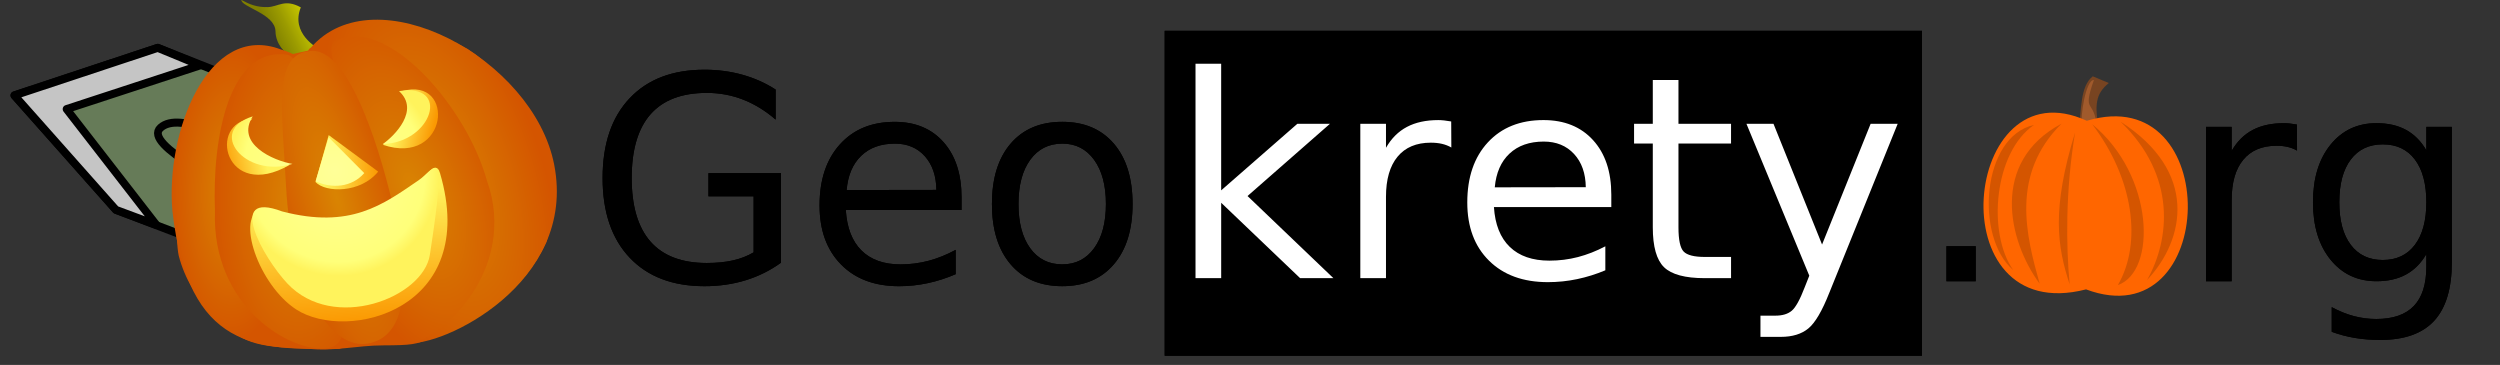 <?xml version="1.0" encoding="UTF-8" standalone="no"?>
<!-- Created with Inkscape (http://www.inkscape.org/) -->

<svg
   xmlns:dc="http://purl.org/dc/elements/1.1/"
   xmlns:cc="http://creativecommons.org/ns#"
   xmlns:rdf="http://www.w3.org/1999/02/22-rdf-syntax-ns#"
   xmlns:svg="http://www.w3.org/2000/svg"
   xmlns="http://www.w3.org/2000/svg"
   xmlns:xlink="http://www.w3.org/1999/xlink"
   xmlns:sodipodi="http://sodipodi.sourceforge.net/DTD/sodipodi-0.dtd"
   xmlns:inkscape="http://www.inkscape.org/namespaces/inkscape"
   version="1.0"
   width="274"
   height="40"
   id="svg2"
   sodipodi:version="0.32"
   inkscape:version="0.48.2 r9819"
   sodipodi:docname="geokrety+pumpkin.svg"
   inkscape:output_extension="org.inkscape.output.svg.inkscape"
   inkscape:export-filename="/mnt/nfs/geokrety/templates/logo-jesien.png"
   inkscape:export-xdpi="131.54472"
   inkscape:export-ydpi="131.54472">
  <rect width="100%" height="100%" fill="#333333" stroke="none"/>
  <sodipodi:namedview
     inkscape:window-height="723"
     inkscape:window-width="1280"
     inkscape:pageshadow="2"
     inkscape:pageopacity="1"
     guidetolerance="10.0"
     gridtolerance="10.0"
     objecttolerance="10.0"
     borderopacity="1.0"
     bordercolor="#666666"
     pagecolor="#ffffff"
     id="base"
     showgrid="false"
     inkscape:zoom="2.8284271"
     inkscape:cx="153.01486"
     inkscape:cy="35.646045"
     inkscape:window-x="0"
     inkscape:window-y="24"
     inkscape:current-layer="svg2"
     inkscape:window-maximized="1" />
  <defs
     id="defs4">
    <inkscape:perspective
       sodipodi:type="inkscape:persp3d"
       inkscape:vp_x="0 : 17.129309 : 1"
       inkscape:vp_y="0 : 1000 : 0"
       inkscape:vp_z="197.98587 : 17.129309 : 1"
       inkscape:persp3d-origin="98.992935 : 11.419539 : 1"
       id="perspective34" />
    <inkscape:perspective
       id="perspective2736"
       inkscape:persp3d-origin="372.04724 : 350.78739 : 1"
       inkscape:vp_z="744.09448 : 526.18109 : 1"
       inkscape:vp_y="0 : 1000 : 0"
       inkscape:vp_x="0 : 526.18109 : 1"
       sodipodi:type="inkscape:persp3d" />
    <inkscape:perspective
       id="perspective3687"
       inkscape:persp3d-origin="372.04724 : 350.78739 : 1"
       inkscape:vp_z="744.09448 : 526.18109 : 1"
       inkscape:vp_y="0 : 1000 : 0"
       inkscape:vp_x="0 : 526.18109 : 1"
       sodipodi:type="inkscape:persp3d" />
    <inkscape:perspective
       id="perspective3743"
       inkscape:persp3d-origin="0.5 : 0.33333333 : 1"
       inkscape:vp_z="1 : 0.5 : 1"
       inkscape:vp_y="0 : 1000 : 0"
       inkscape:vp_x="0 : 0.5 : 1"
       sodipodi:type="inkscape:persp3d" />
    <linearGradient
       inkscape:collect="always"
       xlink:href="#linearGradient4026"
       id="linearGradient6740"
       gradientUnits="userSpaceOnUse"
       gradientTransform="translate(0.295,-0.339)"
       x1="133.8"
       y1="121.489"
       x2="145.552"
       y2="115.934" />
    <linearGradient
       id="linearGradient4026">
      <stop
         style="stop-color:#808000;stop-opacity:1;"
         offset="0"
         id="stop4028" />
      <stop
         id="stop4034"
         offset="0.468"
         style="stop-color:#9b9b00;stop-opacity:1;" />
      <stop
         style="stop-color:#c2c200;stop-opacity:1;"
         offset="1"
         id="stop4030" />
    </linearGradient>
    <radialGradient
       inkscape:collect="always"
       xlink:href="#linearGradient3841"
       id="radialGradient6742"
       gradientUnits="userSpaceOnUse"
       gradientTransform="matrix(1,0.005,-0.012,2.487,5.132,-284.428)"
       cx="118.228"
       cy="187.612"
       fx="118.228"
       fy="187.612"
       r="22.312" />
    <linearGradient
       id="linearGradient3841">
      <stop
         id="stop3843"
         offset="0"
         style="stop-color:#d98402;stop-opacity:1;" />
      <stop
         id="stop3849"
         offset="1"
         style="stop-color:#d45500;stop-opacity:1;" />
    </linearGradient>
    <radialGradient
       inkscape:collect="always"
       xlink:href="#linearGradient3895"
       id="radialGradient6744"
       gradientUnits="userSpaceOnUse"
       gradientTransform="matrix(1.398,-0.012,0.028,3.097,-37.676,-397.662)"
       cx="126.616"
       cy="189.019"
       fx="126.616"
       fy="189.019"
       r="22.312" />
    <linearGradient
       id="linearGradient3895">
      <stop
         style="stop-color:#d98402;stop-opacity:1;"
         offset="0"
         id="stop3897" />
      <stop
         style="stop-color:#d45500;stop-opacity:1;"
         offset="1"
         id="stop3903" />
    </linearGradient>
    <radialGradient
       inkscape:collect="always"
       xlink:href="#linearGradient3895-0-2"
       id="radialGradient6746"
       gradientUnits="userSpaceOnUse"
       gradientTransform="matrix(-1.588,0.488,1.052,3.427,205.542,-532.809)"
       cx="131.006"
       cy="188.828"
       fx="131.006"
       fy="188.828"
       r="22.312" />
    <linearGradient
       id="linearGradient3895-0-2">
      <stop
         style="stop-color:#d98402;stop-opacity:1;"
         offset="0"
         id="stop3897-1-4" />
      <stop
         style="stop-color:#d45500;stop-opacity:1;"
         offset="1"
         id="stop3903-8-6" />
    </linearGradient>
    <radialGradient
       inkscape:collect="always"
       xlink:href="#linearGradient3895-0-7"
       id="radialGradient6748"
       gradientUnits="userSpaceOnUse"
       gradientTransform="matrix(-1.367,0.477,1.034,2.963,162.665,-437.265)"
       cx="125.651"
       cy="188.694"
       fx="125.651"
       fy="188.694"
       r="22.312" />
    <linearGradient
       id="linearGradient3895-0-7">
      <stop
         style="stop-color:#d98402;stop-opacity:1;"
         offset="0"
         id="stop3897-1-8" />
      <stop
         style="stop-color:#d45500;stop-opacity:1;"
         offset="1"
         id="stop3903-8-7" />
    </linearGradient>
    <radialGradient
       inkscape:collect="always"
       xlink:href="#linearGradient4016"
       id="radialGradient6750"
       gradientUnits="userSpaceOnUse"
       gradientTransform="matrix(1.006,-0.282,1.033,3.685,-158.745,-474.218)"
       cx="122.274"
       cy="188.197"
       fx="122.274"
       fy="188.197"
       r="22.312" />
    <linearGradient
       id="linearGradient4016">
      <stop
         id="stop4018"
         offset="0"
         style="stop-color:#d98402;stop-opacity:1;" />
      <stop
         id="stop4024"
         offset="1"
         style="stop-color:#d45500;stop-opacity:1;" />
    </linearGradient>
    <linearGradient
       inkscape:collect="always"
       xlink:href="#linearGradient3668"
       id="linearGradient6752"
       gradientUnits="userSpaceOnUse"
       gradientTransform="translate(98.262,104.155)"
       x1="56.111"
       y1="67.33"
       x2="75.278"
       y2="67.33" />
    <linearGradient
       inkscape:collect="always"
       id="linearGradient3668">
      <stop
         style="stop-color:#fff35c;stop-opacity:1"
         offset="0"
         id="stop3670" />
      <stop
         style="stop-color:#fb9902;stop-opacity:1"
         offset="1"
         id="stop3672" />
    </linearGradient>
    <linearGradient
       inkscape:collect="always"
       xlink:href="#linearGradient3678"
       id="linearGradient6754"
       gradientUnits="userSpaceOnUse"
       gradientTransform="translate(98.262,104.155)"
       x1="83.333"
       y1="44.784"
       x2="96.786"
       y2="47.84" />
    <linearGradient
       inkscape:collect="always"
       id="linearGradient3678">
      <stop
         style="stop-color:#fff35c;stop-opacity:1"
         offset="0"
         id="stop3680" />
      <stop
         style="stop-color:#fb9902;stop-opacity:1"
         offset="1"
         id="stop3682" />
    </linearGradient>
    <linearGradient
       inkscape:collect="always"
       xlink:href="#linearGradient3678-9"
       id="linearGradient6756"
       gradientUnits="userSpaceOnUse"
       gradientTransform="matrix(-1,0,0,1,212.27,114.433)"
       x1="81.812"
       y1="44.506"
       x2="96.786"
       y2="47.84" />
    <linearGradient
       inkscape:collect="always"
       id="linearGradient3678-9">
      <stop
         style="stop-color:#fff35c;stop-opacity:1"
         offset="0"
         id="stop3680-6" />
      <stop
         style="stop-color:#fb9902;stop-opacity:1"
         offset="1"
         id="stop3682-7" />
    </linearGradient>
    <linearGradient
       inkscape:collect="always"
       xlink:href="#linearGradient3726"
       id="linearGradient6758"
       gradientUnits="userSpaceOnUse"
       gradientTransform="translate(98.262,104.155)"
       x1="64.739"
       y1="78.78"
       x2="68.05"
       y2="126.675" />
    <linearGradient
       inkscape:collect="always"
       id="linearGradient3726">
      <stop
         style="stop-color:#fff35c;stop-opacity:1"
         offset="0"
         id="stop3728" />
      <stop
         style="stop-color:#fb9902;stop-opacity:1"
         offset="1"
         id="stop3730" />
    </linearGradient>
    <radialGradient
       inkscape:collect="always"
       xlink:href="#linearGradient3652"
       id="radialGradient6760"
       gradientUnits="userSpaceOnUse"
       gradientTransform="matrix(0.328,0.983,-0.922,0.308,202.337,94.409)"
       cx="59.798"
       cy="69.354"
       fx="59.798"
       fy="69.354"
       r="38.202" />
    <linearGradient
       id="linearGradient3652">
      <stop
         style="stop-color:#ffff98;stop-opacity:1"
         offset="0"
         id="stop3654" />
      <stop
         id="stop3662"
         offset="0.866"
         style="stop-color:#ffff7a;stop-opacity:1" />
      <stop
         style="stop-color:#fff35c;stop-opacity:1"
         offset="1"
         id="stop3656" />
    </linearGradient>
    <radialGradient
       r="38.202"
       fy="69.354"
       fx="59.798"
       cy="69.354"
       cx="59.798"
       gradientTransform="matrix(0.328,0.983,-0.922,0.308,202.337,94.409)"
       gradientUnits="userSpaceOnUse"
       id="radialGradient6831"
       xlink:href="#linearGradient3652"
       inkscape:collect="always" />
  </defs>
  <polygon
     id="polygon3440"
     points="99.955,101.792 100.167,101.792 99.955,101.792 "
     class="fil59"
     style="fill:#ffffff;fill-rule:nonzero"
     transform="matrix(1.809,0,0,1.809,-1018.785,-67.6)" />
  <polygon
     id="polygon3450"
     points="149.309,106.555 149.485,106.555 149.309,106.555 "
     class="fil59"
     style="fill:#ffffff;fill-rule:nonzero"
     transform="matrix(1.809,0,0,1.809,-1018.785,-67.6)" />
  <polygon
     id="polygon3456"
     points="116.395,107.26 116.606,107.26 116.395,107.26 "
     class="fil58"
     style="fill:#000000;fill-rule:nonzero"
     transform="matrix(1.809,0,0,1.809,-1018.785,-67.6)" />
  <polygon
     id="polygon3466"
     points="143.276,110.647 143.382,110.647 143.276,110.647 "
     class="fil59"
     style="fill:#ffffff;fill-rule:nonzero"
     transform="matrix(1.809,0,0,1.809,-1018.785,-67.6)" />
  <polygon
     id="polygon3472"
     points="142.077,111.317 142.289,111.317 142.077,111.317 "
     class="fil59"
     style="fill:#ffffff;fill-rule:nonzero"
     transform="matrix(1.809,0,0,1.809,-1018.785,-67.6)" />
  <polygon
     id="polygon3504"
     points="85.245,126.981 85.35,126.981 85.245,126.981 "
     class="fil59"
     style="fill:#ffffff;fill-rule:nonzero"
     transform="matrix(1.809,0,0,1.809,-1018.785,-67.6)" />
  <polygon
     id="polygon3520"
     points="149.944,135.871 150.12,135.871 149.944,135.871 "
     class="fil59"
     style="fill:#ffffff;fill-rule:nonzero"
     transform="matrix(1.809,0,0,1.809,-1018.785,-67.6)" />
  <polygon
     id="polygon3532"
     points="82.246,140.951 82.457,140.951 82.246,140.951 "
     class="fil59"
     style="fill:#ffffff;fill-rule:nonzero"
     transform="matrix(1.809,0,0,1.809,-1018.785,-67.6)" />
  <polygon
     id="polygon3536"
     points="109.339,141.797 109.586,141.797 109.339,141.797 "
     class="fil59"
     style="fill:#ffffff;fill-rule:nonzero"
     transform="matrix(1.809,0,0,1.809,-1018.785,-67.6)" />
  <polygon
     id="polygon3560"
     points="131.07,148.218 131.247,148.218 131.07,148.218 "
     class="fil59"
     style="fill:#ffffff;fill-rule:nonzero"
     transform="matrix(1.809,0,0,1.809,-1018.785,-67.6)" />
  <polygon
     id="polygon3572"
     points="113.079,153.298 113.255,153.298 113.079,153.298 "
     class="fil59"
     style="fill:#ffffff;fill-rule:nonzero"
     transform="matrix(1.809,0,0,1.809,-1018.785,-67.6)" />
  <polygon
     id="polygon3576"
     points="145.605,153.721 145.781,153.721 145.605,153.721 "
     class="fil59"
     style="fill:#ffffff;fill-rule:nonzero"
     transform="matrix(1.809,0,0,1.809,-1018.785,-67.6)" />
  <polygon
     id="polygon3586"
     points="106.164,157.708 106.305,157.708 106.164,157.708 "
     class="fil59"
     style="fill:#ffffff;fill-rule:nonzero"
     transform="matrix(1.809,0,0,1.809,-1018.785,-67.6)" />
  <polygon
     id="polygon3618"
     points="129.589,173.477 129.765,173.477 129.589,173.477 "
     class="fil59"
     style="fill:#ffffff;fill-rule:nonzero"
     transform="matrix(1.809,0,0,1.809,-1018.785,-67.6)" />
  <polygon
     id="polygon3630"
     points="100.59,177.569 100.943,177.569 100.59,177.569 "
     class="fil58"
     style="fill:#000000;fill-rule:nonzero"
     transform="matrix(1.809,0,0,1.809,-1018.785,-67.6)" />
  <polygon
     id="polygon3686"
     points="109.692,201.205 110.327,201.205 109.692,201.205 "
     class="fil59"
     style="fill:#ffffff;fill-rule:nonzero"
     transform="matrix(1.809,0,0,1.809,-1018.785,-67.6)" />
  <polygon
     id="polygon3690"
     points="89.584,203.004 89.76,203.004 89.584,203.004 "
     class="fil58"
     style="fill:#000000;fill-rule:nonzero"
     transform="matrix(1.809,0,0,1.809,-1018.785,-67.6)" />
  <polygon
     id="polygon3694"
     points="109.621,203.251 109.974,203.251 109.621,203.251 "
     class="fil59"
     style="fill:#ffffff;fill-rule:nonzero"
     transform="matrix(1.809,0,0,1.809,-1018.785,-67.6)" />
  <polygon
     id="polygon3696"
     points="106.023,203.322 106.199,203.322 106.023,203.322 "
     class="fil59"
     style="fill:#ffffff;fill-rule:nonzero"
     transform="matrix(1.809,0,0,1.809,-1018.785,-67.6)" />
  <g
     id="g2490"
     transform="matrix(1.354,0,0,1.345,40.483,95.525)"
     inkscape:export-filename="/home/filips/svn/geokrety/templates/logo/geokrety+pumpkin.png"
     inkscape:export-xdpi="110.66658"
     inkscape:export-ydpi="110.66658">
    <rect
       width="61.3"
       height="26.478"
       x="64.376"
       y="-68.512"
       id="rect3251"
       style="fill:#000000;fill-opacity:1;fill-rule:nonzero;stroke:none" />
    <path
       id="text2383"
       d="m 31.102,-50.457 0,-4.567 -3.655,0 0,-1.89 5.87,0 0,7.3 c -0.864,0.63 -1.816,1.107 -2.857,1.429 -1.041,0.323 -2.152,0.484 -3.333,0.484 -2.584,-10e-7 -4.605,-0.776 -6.063,-2.329 -1.458,-1.553 -2.187,-3.715 -2.187,-6.486 -1e-6,-2.779 0.729,-4.944 2.187,-6.497 1.458,-1.553 3.479,-2.329 6.063,-2.329 1.078,1.7e-5 2.102,0.137 3.073,0.41 0.971,0.273 1.866,0.676 2.686,1.207 l 0,2.449 c -0.827,-0.721 -1.706,-1.264 -2.636,-1.629 -0.93,-0.364 -1.909,-0.547 -2.935,-0.547 -2.023,1.7e-5 -3.542,0.581 -4.557,1.742 -1.015,1.162 -1.523,2.893 -1.523,5.193 -4e-6,2.293 0.508,4.02 1.523,5.182 1.015,1.162 2.534,1.742 4.557,1.742 0.79,10e-7 1.495,-0.07 2.115,-0.211 0.62,-0.14 1.178,-0.359 1.672,-0.655 l 0,0 z m 16.833,-4.476 0,1.025 -9.369,0 c 0.089,1.443 0.511,2.542 1.268,3.297 0.757,0.755 1.811,1.133 3.162,1.133 0.783,1e-6 1.541,-0.099 2.276,-0.296 0.735,-0.197 1.464,-0.493 2.187,-0.888 l 0,1.982 c -0.731,0.319 -1.48,0.562 -2.248,0.729 -0.768,0.167 -1.547,0.251 -2.337,0.251 -1.979,-10e-7 -3.546,-0.592 -4.701,-1.777 -1.155,-1.184 -1.733,-2.786 -1.733,-4.806 -10e-7,-2.088 0.548,-3.745 1.645,-4.971 1.096,-1.226 2.575,-1.839 4.435,-1.839 1.669,1.3e-5 2.988,0.552 3.959,1.657 0.971,1.105 1.456,2.606 1.456,4.504 l 0,0 z m -2.038,-0.615 c -0.015,-1.146 -0.327,-2.061 -0.936,-2.745 -0.609,-0.683 -1.416,-1.025 -2.42,-1.025 -1.137,1.2e-5 -2.047,0.33 -2.73,0.991 -0.683,0.661 -1.076,1.591 -1.179,2.79 l 7.265,-0.011 z m 10.189,-3.77 c -1.093,1.2e-5 -1.957,0.438 -2.591,1.315 -0.635,0.877 -0.952,2.078 -0.952,3.604 -3e-6,1.526 0.316,2.728 0.947,3.604 0.631,0.877 1.497,1.315 2.597,1.315 1.085,1e-6 1.945,-0.44 2.58,-1.321 0.635,-0.881 0.952,-2.08 0.952,-3.599 -1e-5,-1.511 -0.317,-2.709 -0.952,-3.593 -0.635,-0.884 -1.495,-1.327 -2.58,-1.327 l 0,0 z m 0,-1.777 c 1.772,1.3e-5 3.164,0.592 4.175,1.777 1.011,1.184 1.517,2.824 1.517,4.92 -1.2e-5,2.088 -0.506,3.726 -1.517,4.914 -1.011,1.188 -2.403,1.782 -4.175,1.782 -1.779,-10e-7 -3.173,-0.594 -4.181,-1.782 -1.008,-1.188 -1.512,-2.826 -1.512,-4.914 -10e-7,-2.095 0.504,-3.735 1.512,-4.92 1.008,-1.184 2.401,-1.777 4.181,-1.777 l 0,0 z"
       style="font-size:22.949px;font-style:normal;font-weight:normal;fill:#000000;fill-opacity:1;stroke:none;font-family:Bitstream Vera Sans"
       inkscape:connector-curvature="0" />
    <path
       id="text2479"
       d="m 66.871,-65.831 2.078,0 0,10.321 6.166,-5.424 2.639,0 -6.671,5.885 6.952,6.693 -2.695,0 -6.39,-6.143 0,6.143 -2.078,0 0,-17.475 z m 20.709,6.828 c -0.232,-0.135 -0.485,-0.234 -0.758,-0.298 -0.273,-0.064 -0.575,-0.095 -0.904,-0.095 -1.168,10e-6 -2.065,0.38 -2.69,1.14 -0.625,0.76 -0.938,1.851 -0.938,3.274 l 0,6.626 -2.078,0 0,-12.578 2.078,0 0,1.954 c 0.434,-0.764 1,-1.331 1.696,-1.701 0.696,-0.371 1.542,-0.556 2.538,-0.556 0.142,2e-5 0.299,0.009 0.472,0.028 0.172,0.019 0.363,0.047 0.573,0.084 l 0.011,2.123 z m 12.949,3.841 0,1.011 -9.501,0 c 0.09,1.423 0.518,2.506 1.286,3.251 0.767,0.745 1.836,1.117 3.206,1.117 0.794,0 1.563,-0.097 2.308,-0.292 0.745,-0.195 1.484,-0.487 2.218,-0.876 l 0,1.954 c -0.741,0.314 -1.501,0.554 -2.28,0.719 -0.779,0.165 -1.569,0.247 -2.37,0.247 -2.007,0 -3.596,-0.584 -4.767,-1.752 -1.172,-1.168 -1.758,-2.748 -1.758,-4.739 -10e-7,-2.059 0.556,-3.693 1.668,-4.902 1.112,-1.209 2.611,-1.814 4.498,-1.814 1.692,2e-5 3.03,0.545 4.015,1.634 0.985,1.089 1.477,2.57 1.477,4.442 l 0,0 z m -2.066,-0.606 c -0.015,-1.131 -0.331,-2.033 -0.949,-2.707 -0.618,-0.674 -1.436,-1.011 -2.454,-1.011 -1.153,1e-5 -2.076,0.326 -2.768,0.977 -0.693,0.651 -1.091,1.569 -1.196,2.751 l 7.367,-0.011 z m 7.502,-8.737 0,3.571 4.256,0 0,1.606 -4.256,0 0,6.828 c 0,1.026 0.14,1.685 0.421,1.977 0.281,0.292 0.852,0.438 1.713,0.438 l 2.123,0 0,1.729 -2.123,0 c -1.595,0 -2.695,-0.298 -3.302,-0.893 -0.606,-0.595 -0.91,-1.679 -0.91,-3.251 l 0,-6.828 -1.516,0 0,-1.606 1.516,0 0,-3.571 2.078,0 z m 12.219,17.317 c -0.584,1.497 -1.153,2.474 -1.707,2.931 -0.554,0.457 -1.295,0.685 -2.224,0.685 l -1.651,0 0,-1.729 1.213,0 c 0.569,0 1.011,-0.135 1.325,-0.404 0.314,-0.27 0.663,-0.906 1.044,-1.909 l 0.371,-0.943 -5.087,-12.376 2.19,0 3.931,9.838 3.931,-9.838 2.19,0 -5.525,13.746 z"
       style="font-size:40px;font-style:normal;font-weight:normal;fill:#ffffff;fill-opacity:1;stroke:none;font-family:Bitstream Vera Sans"
       inkscape:connector-curvature="0" />
    <path
       id="text2483"
       d="m 127.656,-50.958 2.37,0 0,2.853 -2.37,0 0,-2.853 z m 11.904,-8.277 c -1.108,1e-5 -1.984,0.432 -2.628,1.297 -0.644,0.865 -0.966,2.05 -0.966,3.554 -1e-5,1.505 0.32,2.69 0.96,3.554 0.64,0.865 1.518,1.297 2.634,1.297 1.101,0 1.973,-0.434 2.617,-1.303 0.644,-0.868 0.966,-2.051 0.966,-3.549 -2e-5,-1.49 -0.322,-2.671 -0.966,-3.543 -0.644,-0.872 -1.516,-1.308 -2.617,-1.308 l 0,0 z m 0,-1.752 c 1.797,1e-5 3.208,0.584 4.234,1.752 1.026,1.168 1.539,2.785 1.539,4.852 -2e-5,2.059 -0.513,3.674 -1.539,4.846 -1.026,1.172 -2.437,1.758 -4.234,1.758 -1.804,0 -3.218,-0.586 -4.24,-1.758 -1.022,-1.172 -1.533,-2.787 -1.533,-4.846 0,-2.066 0.511,-3.684 1.533,-4.852 1.022,-1.168 2.435,-1.752 4.24,-1.752 l 0,0 z m 16.475,2.235 c -0.232,-0.135 -0.485,-0.234 -0.758,-0.298 -0.273,-0.064 -0.575,-0.095 -0.904,-0.095 -1.168,1e-5 -2.065,0.38 -2.69,1.14 -0.625,0.76 -0.938,1.851 -0.938,3.274 l 0,6.626 -2.078,0 0,-12.578 2.078,0 0,1.954 c 0.434,-0.764 1,-1.331 1.696,-1.701 0.696,-0.371 1.542,-0.556 2.538,-0.556 0.142,1e-5 0.299,0.009 0.472,0.028 0.172,0.019 0.363,0.047 0.573,0.084 l 0.011,2.123 z m 10.467,4.211 c -1e-5,-1.497 -0.309,-2.658 -0.927,-3.481 -0.618,-0.824 -1.484,-1.235 -2.6,-1.235 -1.108,1e-5 -1.971,0.412 -2.589,1.235 -0.618,0.824 -0.927,1.984 -0.927,3.481 -1e-5,1.49 0.309,2.647 0.927,3.47 0.618,0.824 1.481,1.235 2.589,1.235 1.116,0 1.982,-0.412 2.6,-1.235 0.618,-0.824 0.926,-1.98 0.927,-3.47 l 0,0 z m 2.066,4.874 c -2e-5,2.141 -0.475,3.734 -1.426,4.779 -0.951,1.044 -2.407,1.567 -4.369,1.567 -0.726,-5e-6 -1.411,-0.054 -2.055,-0.163 -0.644,-0.109 -1.269,-0.275 -1.875,-0.5 l 0,-2.01 c 0.606,0.329 1.205,0.573 1.797,0.73 0.591,0.157 1.194,0.236 1.808,0.236 1.355,-1e-5 2.37,-0.354 3.043,-1.061 0.674,-0.708 1.011,-1.776 1.011,-3.206 l 0,-1.022 c -0.427,0.741 -0.973,1.295 -1.64,1.662 -0.666,0.367 -1.464,0.55 -2.392,0.55 -1.542,0 -2.785,-0.588 -3.729,-1.763 -0.943,-1.175 -1.415,-2.733 -1.415,-4.672 0,-1.947 0.472,-3.508 1.415,-4.683 0.943,-1.175 2.186,-1.763 3.729,-1.763 0.928,1e-5 1.726,0.183 2.392,0.55 0.666,0.367 1.213,0.921 1.64,1.662 l 0,-1.909 2.066,0 0,11.017 z"
       style="font-size:23px;font-style:normal;font-weight:normal;fill:#000000;fill-opacity:1;stroke:none;font-family:Bitstream Vera Sans"
       inkscape:connector-curvature="0" />
  </g>
  <g
     id="g2837"
     transform="matrix(0.212,0.012,-0.011,0.22,-19.622,-205.144)"
     inkscape:export-filename="/home/filips/svn/geokrety/templates/logo/geokrety+pumpkin.png"
     inkscape:export-xdpi="110.66658"
     inkscape:export-ydpi="110.66658">
    <path
       inkscape:connector-curvature="0"
       sodipodi:nodetypes="cccccc"
       id="path2839"
       d="m 291.293,966.005 -38.677,74.178 -46.898,-14.387 -55.306,-53.999 72.683,-27.653 68.199,21.861 z"
       style="fill:#667b58;fill-opacity:1;fill-rule:evenodd;stroke:#000000;stroke-width:4;stroke-linecap:butt;stroke-linejoin:round;stroke-miterlimit:4;stroke-opacity:1;stroke-dasharray:none" />
    <path
       inkscape:connector-curvature="0"
       sodipodi:nodetypes="ccccccc"
       id="path2841"
       d="m 205.718,1025.796 -55.306,-53.999 72.683,-27.653 22.328,7.49 -67.753,25.496 49.308,55.019 -21.259,-6.352 z"
       style="fill:#c5c5c5;fill-opacity:1;fill-rule:evenodd;stroke:#000000;stroke-width:4;stroke-linecap:butt;stroke-linejoin:round;stroke-miterlimit:4;stroke-opacity:1;stroke-dasharray:none" />
    <path
       inkscape:connector-curvature="0"
       sodipodi:nodetypes="cczc"
       id="path2843"
       d="m 288.18,1000.584 -9.197,19.648 c -15.203,-9.807 -61.663,-27.495 -52.396,-36.464 9.412,-9.109 38.416,3.774 61.593,16.816 z"
       style="fill:#667b58;fill-opacity:1;fill-rule:evenodd;stroke:#000000;stroke-width:4;stroke-linecap:butt;stroke-linejoin:round;stroke-miterlimit:4;stroke-opacity:1;stroke-dasharray:none" />
  </g>
  <g
     transform="matrix(1.354,0,0,1.345,40.483,95.525)"
     id="g3693"
     inkscape:export-filename="/home/filips/svn/geokrety/templates/logo/geokrety+pumpkin.png"
     inkscape:export-xdpi="110.66658"
     inkscape:export-ydpi="110.66658">
    <rect
       style="fill:#000000;fill-opacity:1;fill-rule:nonzero;stroke:none"
       id="rect3695"
       y="-68.512"
       x="64.376"
       height="26.478"
       width="61.3" />
    <path
       style="font-size:22.949px;font-style:normal;font-weight:normal;fill:#000000;fill-opacity:1;stroke:none;font-family:Bitstream Vera Sans"
       d="m 31.102,-50.457 0,-4.567 -3.655,0 0,-1.89 5.87,0 0,7.3 c -0.864,0.63 -1.816,1.107 -2.857,1.429 -1.041,0.323 -2.152,0.484 -3.333,0.484 -2.584,-10e-7 -4.605,-0.776 -6.063,-2.329 -1.458,-1.553 -2.187,-3.715 -2.187,-6.486 -1e-6,-2.779 0.729,-4.944 2.187,-6.497 1.458,-1.553 3.479,-2.329 6.063,-2.329 1.078,1.7e-5 2.102,0.137 3.073,0.41 0.971,0.273 1.866,0.676 2.686,1.207 l 0,2.449 c -0.827,-0.721 -1.706,-1.264 -2.636,-1.629 -0.93,-0.364 -1.909,-0.547 -2.935,-0.547 -2.023,1.7e-5 -3.542,0.581 -4.557,1.742 -1.015,1.162 -1.523,2.893 -1.523,5.193 -4e-6,2.293 0.508,4.02 1.523,5.182 1.015,1.162 2.534,1.742 4.557,1.742 0.79,10e-7 1.495,-0.07 2.115,-0.211 0.62,-0.14 1.178,-0.359 1.672,-0.655 l 0,0 z m 16.833,-4.476 0,1.025 -9.369,0 c 0.089,1.443 0.511,2.542 1.268,3.297 0.757,0.755 1.811,1.133 3.162,1.133 0.783,1e-6 1.541,-0.099 2.276,-0.296 0.735,-0.197 1.464,-0.493 2.187,-0.888 l 0,1.982 c -0.731,0.319 -1.48,0.562 -2.248,0.729 -0.768,0.167 -1.547,0.251 -2.337,0.251 -1.979,-10e-7 -3.546,-0.592 -4.701,-1.777 -1.155,-1.184 -1.733,-2.786 -1.733,-4.806 -10e-7,-2.088 0.548,-3.745 1.645,-4.971 1.096,-1.226 2.575,-1.839 4.435,-1.839 1.669,1.3e-5 2.988,0.552 3.959,1.657 0.971,1.105 1.456,2.606 1.456,4.504 l 0,0 z m -2.038,-0.615 c -0.015,-1.146 -0.327,-2.061 -0.936,-2.745 -0.609,-0.683 -1.416,-1.025 -2.42,-1.025 -1.137,1.2e-5 -2.047,0.33 -2.73,0.991 -0.683,0.661 -1.076,1.591 -1.179,2.79 l 7.265,-0.011 z m 10.189,-3.77 c -1.093,1.2e-5 -1.957,0.438 -2.591,1.315 -0.635,0.877 -0.952,2.078 -0.952,3.604 -3e-6,1.526 0.316,2.728 0.947,3.604 0.631,0.877 1.497,1.315 2.597,1.315 1.085,1e-6 1.945,-0.44 2.58,-1.321 0.635,-0.881 0.952,-2.08 0.952,-3.599 -1e-5,-1.511 -0.317,-2.709 -0.952,-3.593 -0.635,-0.884 -1.495,-1.327 -2.58,-1.327 l 0,0 z m 0,-1.777 c 1.772,1.3e-5 3.164,0.592 4.175,1.777 1.011,1.184 1.517,2.824 1.517,4.92 -1.2e-5,2.088 -0.506,3.726 -1.517,4.914 -1.011,1.188 -2.403,1.782 -4.175,1.782 -1.779,-10e-7 -3.173,-0.594 -4.181,-1.782 -1.008,-1.188 -1.512,-2.826 -1.512,-4.914 -10e-7,-2.095 0.504,-3.735 1.512,-4.92 1.008,-1.184 2.401,-1.777 4.181,-1.777 l 0,0 z"
       id="path3697"
       inkscape:connector-curvature="0" />
    <path
       style="font-size:40px;font-style:normal;font-weight:normal;fill:#ffffff;fill-opacity:1;stroke:none;font-family:Bitstream Vera Sans"
       d="m 66.871,-65.831 2.078,0 0,10.321 6.166,-5.424 2.639,0 -6.671,5.885 6.952,6.693 -2.695,0 -6.39,-6.143 0,6.143 -2.078,0 0,-17.475 z m 20.709,6.828 c -0.232,-0.135 -0.485,-0.234 -0.758,-0.298 -0.273,-0.064 -0.575,-0.095 -0.904,-0.095 -1.168,10e-6 -2.065,0.38 -2.69,1.14 -0.625,0.76 -0.938,1.851 -0.938,3.274 l 0,6.626 -2.078,0 0,-12.578 2.078,0 0,1.954 c 0.434,-0.764 1,-1.331 1.696,-1.701 0.696,-0.371 1.542,-0.556 2.538,-0.556 0.142,2e-5 0.299,0.009 0.472,0.028 0.172,0.019 0.363,0.047 0.573,0.084 l 0.011,2.123 z m 12.949,3.841 0,1.011 -9.501,0 c 0.09,1.423 0.518,2.506 1.286,3.251 0.767,0.745 1.836,1.117 3.206,1.117 0.794,0 1.563,-0.097 2.308,-0.292 0.745,-0.195 1.484,-0.487 2.218,-0.876 l 0,1.954 c -0.741,0.314 -1.501,0.554 -2.28,0.719 -0.779,0.165 -1.569,0.247 -2.37,0.247 -2.007,0 -3.596,-0.584 -4.767,-1.752 -1.172,-1.168 -1.758,-2.748 -1.758,-4.739 -10e-7,-2.059 0.556,-3.693 1.668,-4.902 1.112,-1.209 2.611,-1.814 4.498,-1.814 1.692,2e-5 3.03,0.545 4.015,1.634 0.985,1.089 1.477,2.57 1.477,4.442 l 0,0 z m -2.066,-0.606 c -0.015,-1.131 -0.331,-2.033 -0.949,-2.707 -0.618,-0.674 -1.436,-1.011 -2.454,-1.011 -1.153,1e-5 -2.076,0.326 -2.768,0.977 -0.693,0.651 -1.091,1.569 -1.196,2.751 l 7.367,-0.011 z m 7.502,-8.737 0,3.571 4.256,0 0,1.606 -4.256,0 0,6.828 c 0,1.026 0.14,1.685 0.421,1.977 0.281,0.292 0.852,0.438 1.713,0.438 l 2.123,0 0,1.729 -2.123,0 c -1.595,0 -2.695,-0.298 -3.302,-0.893 -0.606,-0.595 -0.91,-1.679 -0.91,-3.251 l 0,-6.828 -1.516,0 0,-1.606 1.516,0 0,-3.571 2.078,0 z m 12.219,17.317 c -0.584,1.497 -1.153,2.474 -1.707,2.931 -0.554,0.457 -1.295,0.685 -2.224,0.685 l -1.651,0 0,-1.729 1.213,0 c 0.569,0 1.011,-0.135 1.325,-0.404 0.314,-0.27 0.663,-0.906 1.044,-1.909 l 0.371,-0.943 -5.087,-12.376 2.19,0 3.931,9.838 3.931,-9.838 2.19,0 -5.525,13.746 z"
       id="path3699"
       inkscape:connector-curvature="0" />
    <path
       style="font-size:23px;font-style:normal;font-weight:normal;fill:#000000;fill-opacity:1;stroke:none;font-family:Bitstream Vera Sans"
       d="m 127.656,-50.958 2.37,0 0,2.853 -2.37,0 0,-2.853 z m 11.904,-8.277 c -1.108,1e-5 -1.984,0.432 -2.628,1.297 -0.644,0.865 -0.966,2.05 -0.966,3.554 -1e-5,1.505 0.32,2.69 0.96,3.554 0.64,0.865 1.518,1.297 2.634,1.297 1.101,0 1.973,-0.434 2.617,-1.303 0.644,-0.868 0.966,-2.051 0.966,-3.549 -2e-5,-1.49 -0.322,-2.671 -0.966,-3.543 -0.644,-0.872 -1.516,-1.308 -2.617,-1.308 l 0,0 z m 0,-1.752 c 1.797,1e-5 3.208,0.584 4.234,1.752 1.026,1.168 1.539,2.785 1.539,4.852 -2e-5,2.059 -0.513,3.674 -1.539,4.846 -1.026,1.172 -2.437,1.758 -4.234,1.758 -1.804,0 -3.218,-0.586 -4.24,-1.758 -1.022,-1.172 -1.533,-2.787 -1.533,-4.846 0,-2.066 0.511,-3.684 1.533,-4.852 1.022,-1.168 2.435,-1.752 4.24,-1.752 l 0,0 z m 16.475,2.235 c -0.232,-0.135 -0.485,-0.234 -0.758,-0.298 -0.273,-0.064 -0.575,-0.095 -0.904,-0.095 -1.168,1e-5 -2.065,0.38 -2.69,1.14 -0.625,0.76 -0.938,1.851 -0.938,3.274 l 0,6.626 -2.078,0 0,-12.578 2.078,0 0,1.954 c 0.434,-0.764 1,-1.331 1.696,-1.701 0.696,-0.371 1.542,-0.556 2.538,-0.556 0.142,1e-5 0.299,0.009 0.472,0.028 0.172,0.019 0.363,0.047 0.573,0.084 l 0.011,2.123 z m 10.467,4.211 c -1e-5,-1.497 -0.309,-2.658 -0.927,-3.481 -0.618,-0.824 -1.484,-1.235 -2.6,-1.235 -1.108,1e-5 -1.971,0.412 -2.589,1.235 -0.618,0.824 -0.927,1.984 -0.927,3.481 -1e-5,1.49 0.309,2.647 0.927,3.47 0.618,0.824 1.481,1.235 2.589,1.235 1.116,0 1.982,-0.412 2.6,-1.235 0.618,-0.824 0.926,-1.98 0.927,-3.47 l 0,0 z m 2.066,4.874 c -2e-5,2.141 -0.475,3.734 -1.426,4.779 -0.951,1.044 -2.407,1.567 -4.369,1.567 -0.726,-5e-6 -1.411,-0.054 -2.055,-0.163 -0.644,-0.109 -1.269,-0.275 -1.875,-0.5 l 0,-2.01 c 0.606,0.329 1.205,0.573 1.797,0.73 0.591,0.157 1.194,0.236 1.808,0.236 1.355,-1e-5 2.37,-0.354 3.043,-1.061 0.674,-0.708 1.011,-1.776 1.011,-3.206 l 0,-1.022 c -0.427,0.741 -0.973,1.295 -1.64,1.662 -0.666,0.367 -1.464,0.55 -2.392,0.55 -1.542,0 -2.785,-0.588 -3.729,-1.763 -0.943,-1.175 -1.415,-2.733 -1.415,-4.672 0,-1.947 0.472,-3.508 1.415,-4.683 0.943,-1.175 2.186,-1.763 3.729,-1.763 0.928,1e-5 1.726,0.183 2.392,0.55 0.666,0.367 1.213,0.921 1.64,1.662 l 0,-1.909 2.066,0 0,11.017 z"
       id="path3701"
       inkscape:connector-curvature="0" />
  </g>
  <g
     id="g4293"
     transform="matrix(0.489,0,0,0.709,182.167,16.72)"
     inkscape:export-filename="/home/filips/svn/geokrety/templates/logo/geokrety+pumpkin.png"
     inkscape:export-xdpi="110.66658"
     inkscape:export-ydpi="110.66658">
    <path
       inkscape:connector-curvature="0"
       sodipodi:nodetypes="ccccc"
       id="path4677"
       d="m 96.528,-11.786 c -2.816,1.491 -2.558,5.199 -3.145,8.299 l 4.792,0.648 c -1.54,-4.687 -0.872,-6.312 1.947,-7.91 l -3.594,-1.037 z"
       style="fill:#784421;stroke:none" />
    <g
       transform="matrix(0.09,0,0,0.078,60.74,-15.547)"
       id="g5281">
      <path
         inkscape:connector-curvature="0"
         style="fill:#a05a2c;stroke:none"
         d="m 400.5,55.5 c -20.442,-0.68 -34.517,73.254 -30,91.5 l 37,3 c -4.632,-58.973 -37.772,-25.071 -7,-94.5 z"
         id="path5279"
         sodipodi:nodetypes="cccc" />
    </g>
    <path
       inkscape:connector-curvature="0"
       sodipodi:nodetypes="ccc"
       id="path4675"
       d="M 95.189,-4.912 C 126.013,-11.278 124.783,28.845 95.019,21.152 61.528,27.093 67.295,-13.753 95.189,-4.912 z"
       style="fill:#ff6600;stroke:none" />
    <path
       inkscape:connector-curvature="0"
       sodipodi:nodetypes="ccc"
       id="path5189"
       d="M 83.355,-4.269 C 74.429,-0.078 72.806,12.413 78.696,18.171 70.066,13.086 71.621,-2.49 83.355,-4.269 z"
       style="fill:#d45500;stroke:none" />
    <path
       inkscape:connector-curvature="0"
       sodipodi:nodetypes="ccc"
       id="path5189-0"
       d="M 89.508,-4.462 C 78.013,3.453 81.617,12.865 84.628,20.281 77.562,13.678 73.444,1.453 89.508,-4.462 z"
       style="fill:#d45500;stroke:none" />
    <path
       inkscape:connector-curvature="0"
       sodipodi:nodetypes="ccc"
       id="path5189-0-4"
       d="m 96.388,-4.383 c 9.262,8.377 11.274,18.33 5.757,24.872 8.759,-2.124 8.198,-16.98 -5.757,-24.872 z"
       style="fill:#d45500;stroke:none" />
    <path
       inkscape:connector-curvature="0"
       sodipodi:nodetypes="ccc"
       id="path5189-0-4-3"
       d="m 102.752,-4.772 c 12.568,8.35 11.098,18.183 5.937,24.483 8.597,-6.303 11.478,-16.769 -5.937,-24.483 z"
       style="fill:#d45500;stroke:none" />
    <path
       inkscape:connector-curvature="0"
       sodipodi:nodetypes="ccc"
       id="path5189-2"
       d="M 92.559,-3.102 C 90.372,6.017 90.545,14.488 91.344,20.376 88.553,14.512 87.264,8.791 92.559,-3.102 z"
       style="fill:#d45500;stroke:none" />
  </g>
  <g
     id="g6726"
     transform="matrix(0.305,0,0,0.294,-11.482,-32.638)"
     inkscape:export-filename="/home/filips/svn/geokrety/templates/logo/geokrety+pumpkin.png"
     inkscape:export-xdpi="110.66658"
     inkscape:export-ydpi="110.66658">
    <path
       sodipodi:nodetypes="cccccssscccccccc"
       id="path2453"
       d="m 142.618,130.904 c 0.001,0.29 -4.006,-0.24 -8.474,-0.421 -4.44,-1.364 -7.939,1.112 -11.87,1.83 -2.004,0 -10.133,8.369 -12.627,13 -2.821,4.129 -4.296,8.791 -5.891,13.5 -2.855,8.582 -2.994,9.79 -2.994,26 0,9.35 0.498,19.025 1.106,21.5 2.054,8.353 6.567,16.316 12.821,22.623 9.773,9.854 14.259,11.466 33.572,12.059 9.318,1.111 17.702,-1.207 27,-1.232 10.306,-0.045 12.071,-0.323 17,-2.684 18.232,-6.233 33.668,-17.993 41.698,-35.766 1.68,-4.625 1.604,-22.938 -0.126,-30.175 -5.101,-15.661 -13.966,-32.477 -28.123,-41.844 -11.45,-6.467 -25.692,-11.377 -38.729,-7.508 -4.73,-0.587 -12.242,9.207 -15.251,6.412"
       style="fill:#d45500;fill-opacity:1"
       inkscape:connector-curvature="0" />
    <path
       sodipodi:nodetypes="cscscccc"
       id="path3226"
       d="m 142.21,131.329 c -2.387,-0.184 -5.519,-4.243 -5.569,-8.609 -0.075,-6.58 -12.306,-9.045 -12.268,-11.748 2.835,1.609 5.388,2.765 9.403,2.694 3.831,-0.068 6.133,-3.218 11.966,0.094 -3.827,9.78 6.216,15.282 6.216,15.282 l -8.637,2.009 -1.111,0.278 z"
       style="fill:url(#linearGradient6740);fill-opacity:1;fill-rule:evenodd;stroke:#000000;stroke-width:0;stroke-linecap:butt;stroke-linejoin:miter;stroke-miterlimit:4;stroke-opacity:1;stroke-dasharray:none"
       inkscape:connector-curvature="0" />
    <path
       sodipodi:nodetypes="cccsc"
       id="path2861-0-1"
       d="m 138.538,129.433 c -26.144,-10.324 -41.483,30.977 -38.931,60.278 5.652,52.01 30.57,51.668 59.839,51.389 25.658,-7.502 -18.943,-29.589 -22.927,-48.889 -4.123,-19.971 32.949,-53.159 2.019,-62.778 z"
       style="fill:url(#radialGradient6742);fill-opacity:1;stroke:none"
       inkscape:connector-curvature="0" />
    <path
       sodipodi:nodetypes="cczsc"
       id="path2861-0-1-7"
       d="m 140.76,131.378 c -20.543,-2.946 -26.947,30.194 -25.875,58.333 -1.199,35.641 27.308,52.973 40.394,51.111 13.086,-1.862 0.503,-29.309 -3.483,-48.611 -4.124,-19.97 -1.661,-58.895 -11.037,-60.833 z"
       style="fill:url(#radialGradient6744);fill-opacity:1;stroke:none"
       inkscape:connector-curvature="0" />
    <path
       sodipodi:nodetypes="cszsc"
       id="path2861-0-1-7-0-6"
       d="m 149.321,128.81 c 23.04,-27.665 80.031,3.992 87.471,43.597 8.365,44.526 -40.935,68.231 -52.641,66.391 -11.706,-1.84 12.942,-33.885 11.288,-53.523 -1.712,-20.32 -54.558,-51.947 -46.118,-56.465 z"
       style="fill:url(#radialGradient6746);fill-opacity:1;stroke:none"
       inkscape:connector-curvature="0" />
    <path
       sodipodi:nodetypes="cczsc"
       id="path2861-0-1-7-0-2"
       d="m 158.42,125.99 c 18.756,-8.883 46.886,25.054 54.174,52.253 11.674,33.695 -17.54,60.894 -28.859,60.844 -11.319,-0.05 -3.773,-27.936 -5.667,-47.552 -1.96,-20.297 -28.033,-60.924 -19.648,-65.545 z"
       style="fill:url(#radialGradient6748);fill-opacity:1;stroke:none"
       inkscape:connector-curvature="0" />
    <path
       sodipodi:nodetypes="cszsc"
       id="path2861-0-1-7-0"
       d="m 148.538,130.141 c -12.802,1.397 -9.512,22.378 -8.097,50.404 1.79,35.475 15.266,62.292 30.394,58.333 15.128,-3.959 12.724,-28.478 8.74,-47.778 -4.123,-19.971 -16.208,-64.147 -31.037,-60.959 z"
       style="fill:url(#radialGradient6750);fill-opacity:1;stroke:none"
       inkscape:connector-curvature="0" />
    <path
       sodipodi:nodetypes="cccc"
       id="path3666"
       d="m 155.762,161.378 17.778,13.611 c -6.339,8.131 -18.926,7.904 -22.5,3.889 l 4.722,-17.5 z"
       style="fill:url(#linearGradient6752);fill-opacity:1;stroke:none"
       inkscape:connector-curvature="0" />
    <path
       sodipodi:nodetypes="ccc"
       id="path3676"
       d="m 182.151,144.989 c 19.465,-5.67 16.694,28.328 -6.944,20 9.187,-6.667 15.385,-13.333 6.944,-20 z"
       style="fill:url(#linearGradient6754);fill-opacity:1;stroke:none"
       inkscape:connector-curvature="0" />
    <path
       sodipodi:nodetypes="ccc"
       id="path3676-7"
       d="m 128.381,155.267 c -16.561,1.215 -9.875,31.108 13.333,17.222 -17.351,-0.543 -21.857,-10.493 -13.333,-17.222 z"
       style="fill:url(#linearGradient6756);fill-opacity:1;stroke:none"
       inkscape:connector-curvature="0" />
    <path
       sodipodi:nodetypes="cssc"
       id="path3724"
       d="m 131.873,188.6 c -10.012,2.746 -1.218,28.747 12.222,37.778 18.315,12.307 66.119,0.273 51.667,-50.833 -3.589,-12.69 -18.855,41.26 -63.889,13.056 z"
       style="fill:url(#linearGradient6758);fill-opacity:1;stroke:none"
       inkscape:connector-curvature="0" />
    <path
       sodipodi:nodetypes="ccccccsscccccccc"
       d="m 155.762,162.211 -4.722,16.389 c 5.961,2.829 13.019,2.253 17.5,-3.056 l -12.778,-13.333 z m -16.801,27.601 c 24.612,6.68 36.205,-2.454 49.142,-11.62 5.85,-4.154 10.552,-16.046 4.008,27.839 -2.376,15.933 -34.598,28.996 -51.214,10.651 -8.622,-9.52 -22.357,-34.867 -1.937,-26.871 z m 3.776,-17.695 c -6.914,-1.229 -20.546,-7.495 -14.275,-17.72 -16.552,5.339 -2.947,23.244 14.275,17.72 l 0,4e-5 z m 32.47,-7.406 c 4.243,-3.083 13.385,-12.613 5.833,-19.722 18.69,-3.203 11.983,19.192 -5.833,19.722 z"
       style="fill:url(#radialGradient6831);fill-opacity:1;stroke:none"
       id="path2876"
       inkscape:connector-curvature="0" />
  </g>
</svg>
